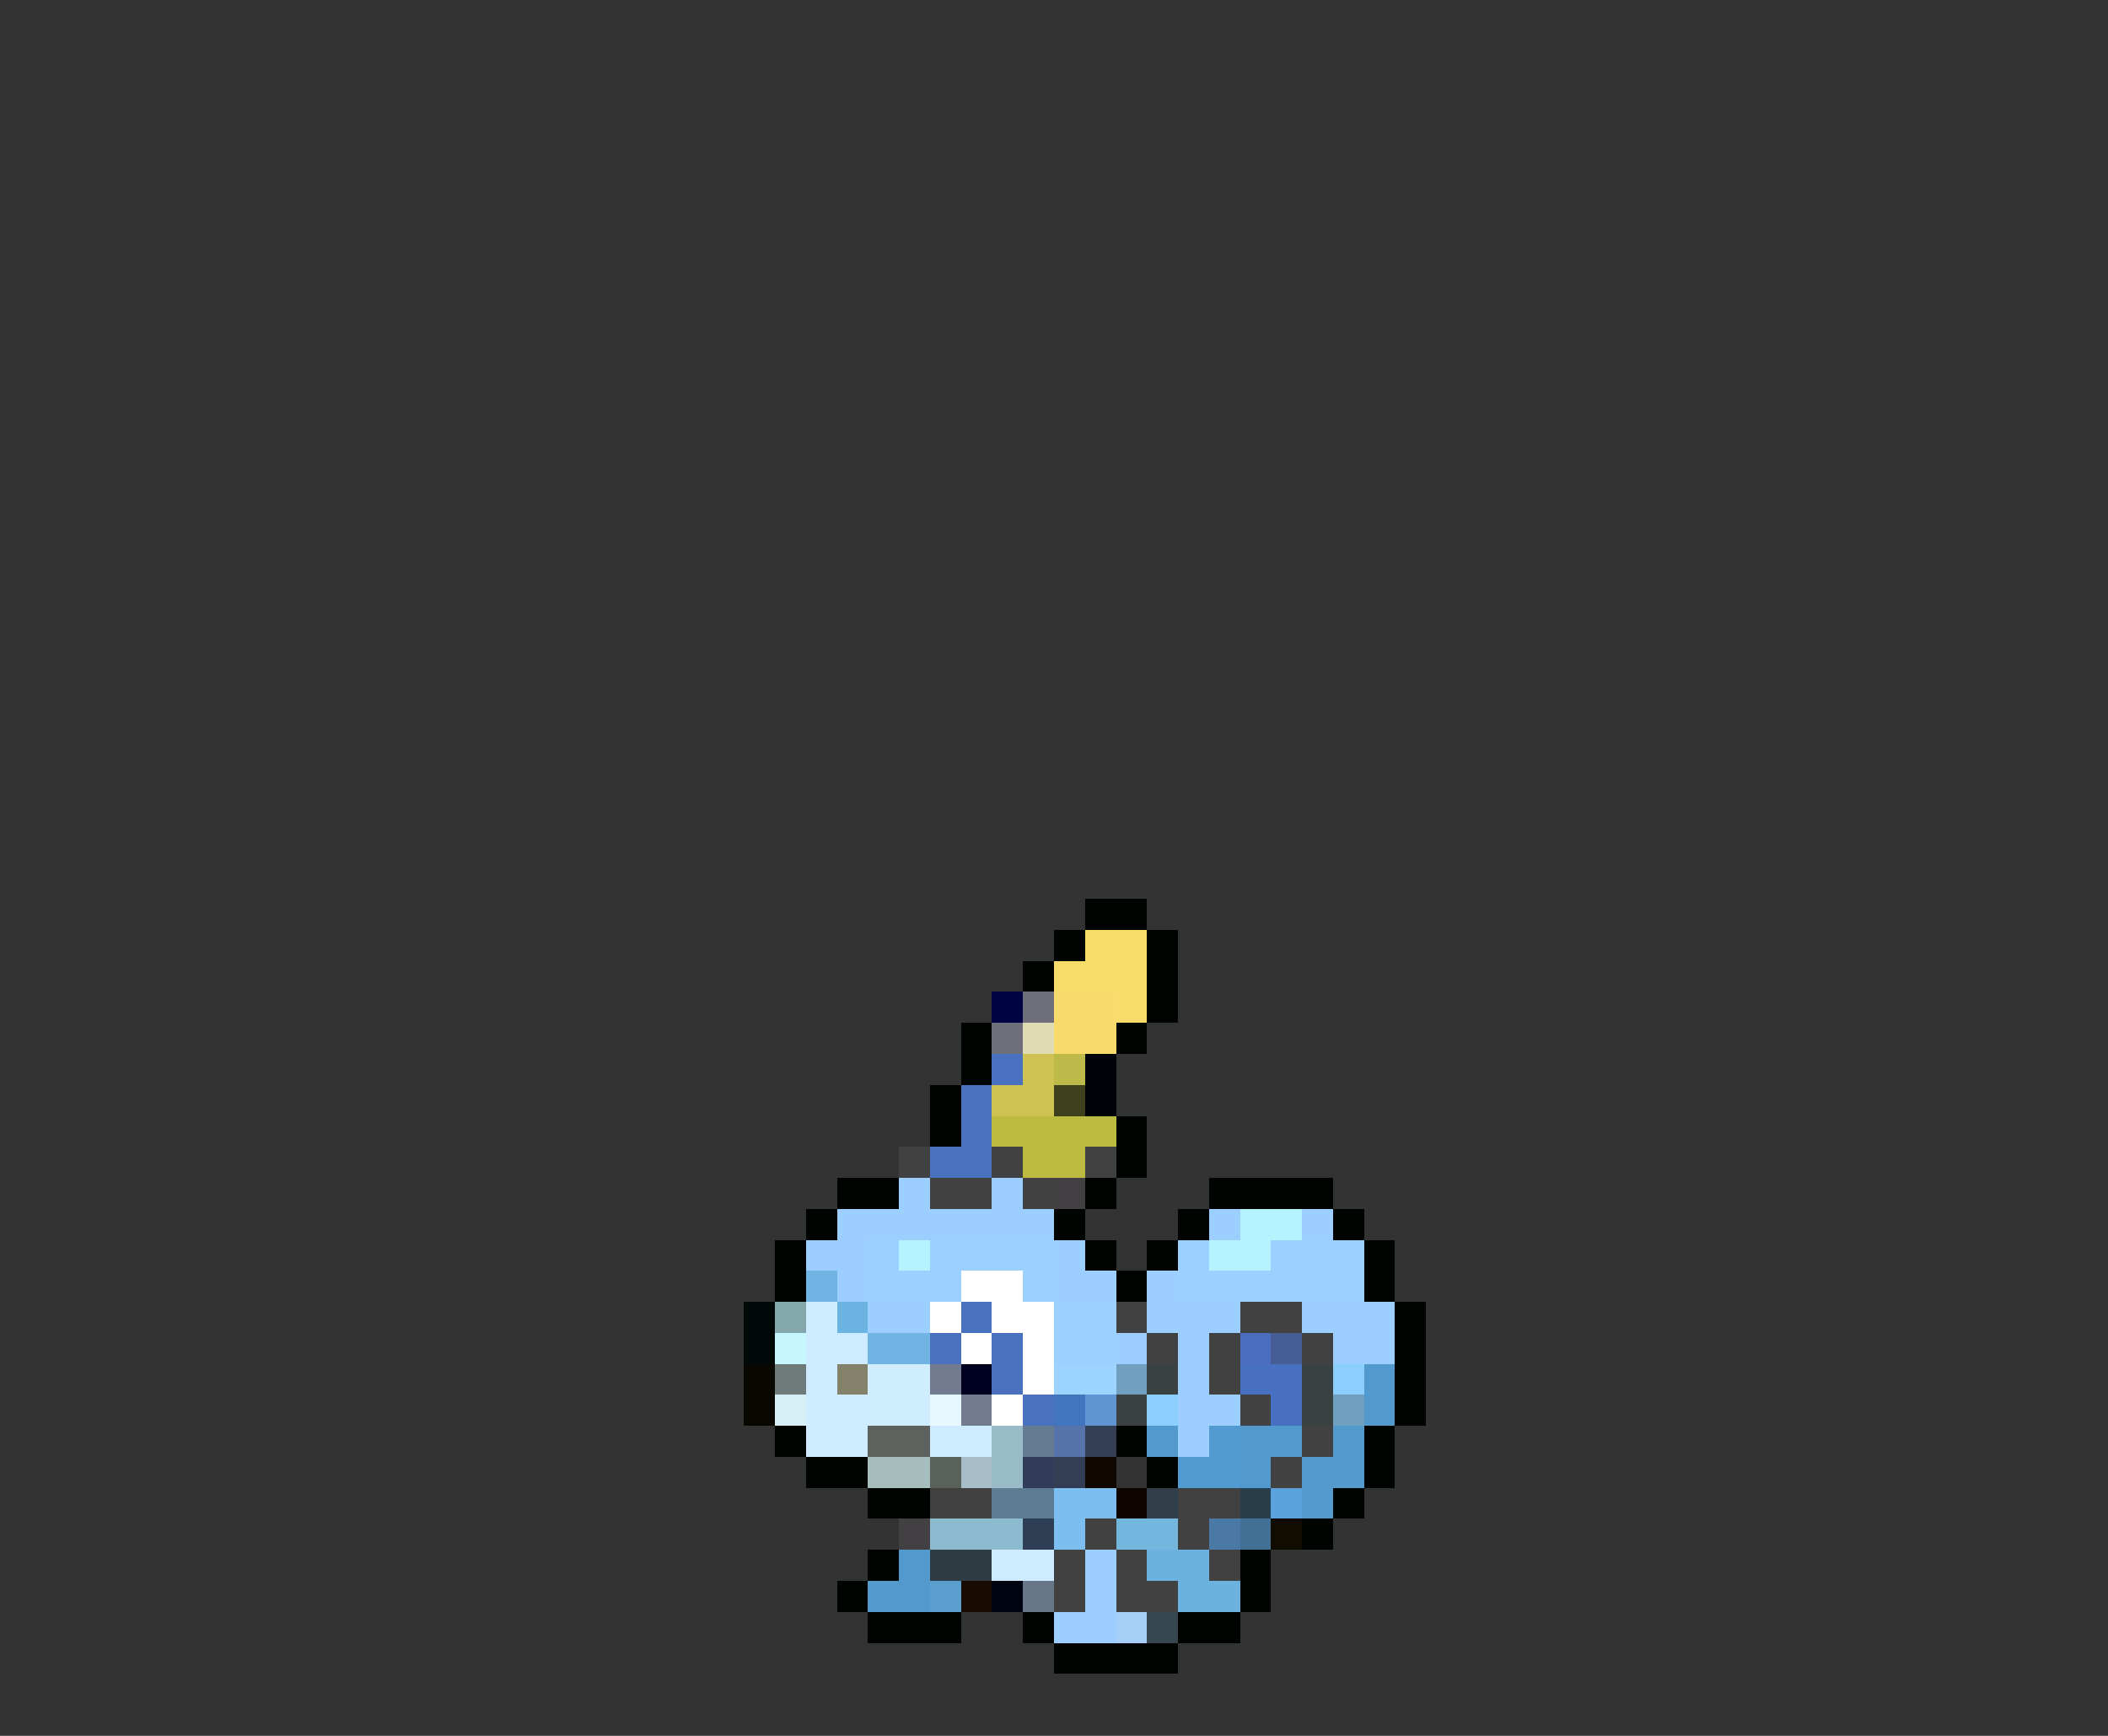 <svg xmlns="http://www.w3.org/2000/svg" viewBox="0 -0.5 68 56" shape-rendering="crispEdges">
<rect x="0" y="-0.5" width="68" height="56" fill="#333333" stroke="none"/>
<path stroke="#000400" d="M35 29h2M34 30h1M37 30h1M33 31h1M37 31h1M37 32h1M31 33h1M36 33h1M31 34h1M30 35h1M30 36h1M36 36h1M36 37h1M27 38h2M35 38h1M39 38h4M26 39h1M34 39h1M38 39h1M43 39h1M25 40h1M35 40h1M37 40h1M44 40h1M25 41h1M36 41h1M44 41h1M45 42h1M45 43h1M45 44h1M45 45h1M25 46h1M36 46h1M44 46h1M26 47h2M37 47h1M44 47h1M28 48h2M43 48h1M42 49h1M28 50h1M40 50h1M27 51h1M40 51h1M28 52h3M33 52h1M38 52h2M34 53h4" />
<path stroke="#f7db6b" d="M35 30h2M34 31h3M36 32h1" />
<path stroke="#000442" d="M32 32h1" />
<path stroke="#6f6f7b" d="M33 32h1M32 33h1" />
<path stroke="#f7da6b" d="M34 32h2M34 33h2" />
<path stroke="#dedbb5" d="M33 33h1" />
<path stroke="#4a71c0" d="M32 34h1" />
<path stroke="#cec352" d="M33 34h1M32 35h2" />
<path stroke="#bdba4a" d="M34 34h1" />
<path stroke="#000408" d="M35 34h1M35 35h1" />
<path stroke="#4a71bd" d="M31 35h1M31 36h1M30 37h2M31 42h1M30 43h1M32 43h1M32 44h1M33 45h1" />
<path stroke="#3f401e" d="M34 35h1" />
<path stroke="#bdba42" d="M32 36h4M33 37h2" />
<path stroke="#424142" d="M29 37h1M32 37h1M35 37h1M30 38h2M33 38h1M36 42h1M40 42h2M37 43h1M39 43h1M42 43h1M39 44h1M40 45h1M42 46h1M41 47h1M30 48h2M38 48h2M35 49h1M38 49h1M34 50h1M36 50h1M39 50h1M34 51h1M36 51h2" />
<path stroke="#9ccfff" d="M29 38h1M32 38h1M27 39h7M39 39h1M42 39h1M26 40h2M34 40h1M27 41h1M34 41h2M37 41h1M28 42h2M37 42h3M42 42h3M36 43h1M38 43h1M43 43h2M38 44h1M38 45h2M38 46h1M35 50h1M35 51h1M34 52h2" />
<path stroke="#424042" d="M34 38h1M29 49h1" />
<path stroke="#b5f3ff" d="M40 39h2M29 40h1M39 40h2" />
<path stroke="#9cd0ff" d="M28 40h1M30 40h4M38 40h1M41 40h3M28 41h3M33 41h1M38 41h6M34 42h2M34 43h2" />
<path stroke="#6fb4e2" d="M26 41h1M28 43h2" />
<path stroke="#ffffff" d="M31 41h2M30 42h1M32 42h2M31 43h1M33 43h1M33 44h1M32 45h1" />
<path stroke="#000808" d="M24 42h1M24 43h1" />
<path stroke="#84a7ac" d="M25 42h1" />
<path stroke="#ceebff" d="M26 42h1M26 43h2M26 44h1M26 45h2M26 46h2M30 46h2M32 50h2" />
<path stroke="#6bb4e2" d="M27 42h1" />
<path stroke="#c6f7ff" d="M25 43h1" />
<path stroke="#4a6dbd" d="M40 43h1" />
<path stroke="#475e94" d="M41 43h1" />
<path stroke="#080800" d="M24 44h1M24 45h1" />
<path stroke="#6f7b7b" d="M25 44h1" />
<path stroke="#84826b" d="M27 44h1" />
<path stroke="#d0ecff" d="M28 44h2M28 45h2" />
<path stroke="#737b90" d="M30 44h1M31 45h1" />
<path stroke="#000021" d="M31 44h1" />
<path stroke="#9cd3ff" d="M34 44h2" />
<path stroke="#709fc0" d="M36 44h1M43 45h1" />
<path stroke="#394142" d="M37 44h1M42 44h1M36 45h1M42 45h1" />
<path stroke="#4771c0" d="M40 44h2M41 45h1" />
<path stroke="#8ccfff" d="M43 44h1M37 45h1" />
<path stroke="#529ace" d="M44 44h1M44 45h1M37 46h1M40 46h2M43 46h1M40 47h1M42 47h2M42 48h1M29 50h1M28 51h2" />
<path stroke="#d6eff7" d="M25 45h1" />
<path stroke="#e7f7ff" d="M30 45h1" />
<path stroke="#4275bd" d="M34 45h1" />
<path stroke="#6094d3" d="M35 45h1" />
<path stroke="#5e615e" d="M28 46h2" />
<path stroke="#99bbc8" d="M32 46h1M32 47h1" />
<path stroke="#657b91" d="M33 46h1" />
<path stroke="#5774aa" d="M34 46h1" />
<path stroke="#333e55" d="M35 46h1M34 47h1" />
<path stroke="#529ad2" d="M39 46h1M38 47h2" />
<path stroke="#a5bebd" d="M28 47h2" />
<path stroke="#5a615a" d="M30 47h1" />
<path stroke="#a7bdc8" d="M31 47h1" />
<path stroke="#313c5a" d="M33 47h1" />
<path stroke="#100800" d="M35 47h1" />
<path stroke="#5d7c91" d="M32 48h2" />
<path stroke="#7bbeef" d="M34 48h2M34 49h1" />
<path stroke="#100400" d="M36 48h1" />
<path stroke="#313f4a" d="M37 48h1" />
<path stroke="#283e4a" d="M40 48h1" />
<path stroke="#5aa2de" d="M41 48h1" />
<path stroke="#8cbace" d="M30 49h3" />
<path stroke="#2e3e54" d="M33 49h1" />
<path stroke="#73b6de" d="M36 49h2" />
<path stroke="#4a79a5" d="M39 49h1" />
<path stroke="#417094" d="M40 49h1" />
<path stroke="#100c00" d="M41 49h1" />
<path stroke="#2e3c44" d="M30 50h2" />
<path stroke="#6bb2de" d="M37 50h2M38 51h2" />
<path stroke="#5a9ece" d="M30 51h1" />
<path stroke="#180c00" d="M31 51h1" />
<path stroke="#000410" d="M32 51h1" />
<path stroke="#677787" d="M33 51h1" />
<path stroke="#a5cff7" d="M36 52h1" />
<path stroke="#374752" d="M37 52h1" />
</svg>